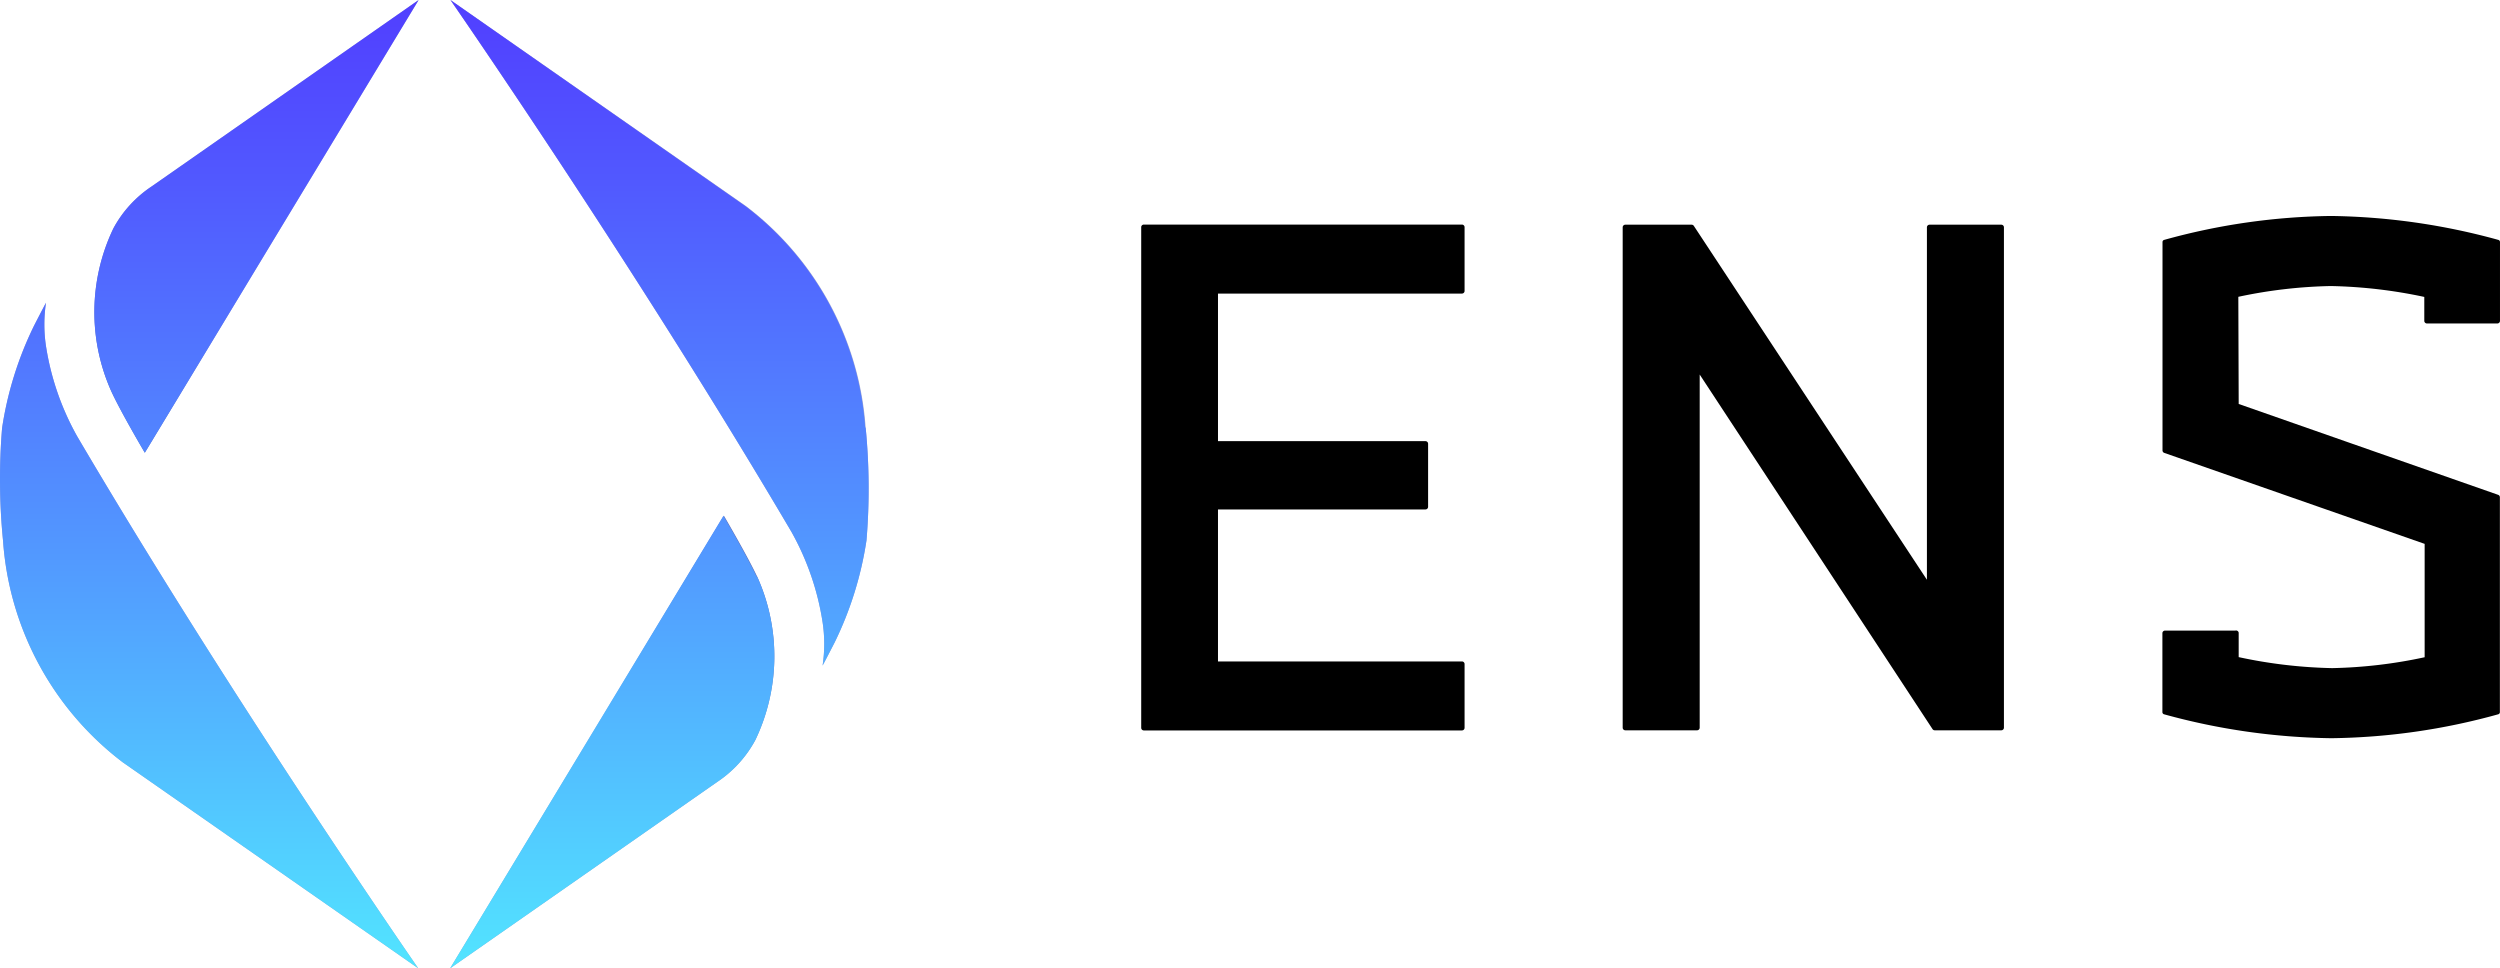 <svg xmlns="http://www.w3.org/2000/svg" xmlns:svg="http://www.w3.org/2000/svg" xmlns:xlink="http://www.w3.org/1999/xlink" id="svg278" width="254.968" height="98.731" version="1.1" viewBox="0 0 254.968 98.731"><defs id="defs263"><style id="style244">.cls-3{fill:#a0a8d4}</style><linearGradient id="linear-gradient" x1="41.95" x2="12.57" y1="2.57" y2="34.42" gradientUnits="userSpaceOnUse"><stop id="stop246" offset=".58" stop-color="#a0a8d4"/><stop id="stop248" offset=".73" stop-color="#8791c7"/><stop id="stop250" offset=".91" stop-color="#6470b4"/></linearGradient><linearGradient id="linear-gradient-2" x1="42.57" x2="71.96" y1="81.66" y2="49.81" xlink:href="#linear-gradient"/><linearGradient id="linear-gradient-3" x1="42.26" x2="42.26" y1="1.24" y2="82.84" gradientUnits="userSpaceOnUse"><stop id="stop254" offset="0" stop-color="#513eff"/><stop id="stop256" offset=".18" stop-color="#5157ff"/><stop id="stop258" offset=".57" stop-color="#5298ff"/><stop id="stop260" offset="1" stop-color="#52e5ff"/></linearGradient><linearGradient id="linearGradient390" x1="41.95" x2="12.57" y1="2.57" y2="34.42" gradientUnits="userSpaceOnUse" xlink:href="#linear-gradient"/></defs><g style="isolation:isolate" id="g276" transform="matrix(1.22,0,0,1.22,0.055,0)"><g id="Layer_1" data-name="Layer 1"><path id="path265" fill="url(#linear-gradient)" d="m 15.28,34.39 c 0.8,1.71 2.78,5.09 2.78,5.09 L 40.95,1.64 18.61,17.24 a 9.75,9.75 0 0 0 -3.18,3.5 16.19,16.19 0 0 0 -0.15,13.65 z" transform="translate(-6,-1.64)" style="fill:url(#linearGradient390)"/><path id="path267" d="m 6.21,46.85 a 25.47,25.47 0 0 0 10,18.51 l 24.71,17.23 c 0,0 -15.46,-22.28 -28.5,-44.45 a 22.39,22.39 0 0 1 -2.62,-7.56 12.1,12.1 0 0 1 0,-3.63 c -0.34,0.63 -1,1.92 -1,1.92 a 29.35,29.35 0 0 0 -2.67,8.55 52.28,52.28 0 0 0 0.08,9.43 z" class="cls-3" transform="translate(-6,-1.64)"/><path id="path269" fill="url(#linear-gradient-2)" d="m 69.25,49.84 c -0.8,-1.71 -2.78,-5.09 -2.78,-5.09 L 43.58,82.59 65.92,67 a 9.75,9.75 0 0 0 3.18,-3.5 16.19,16.19 0 0 0 0.15,-13.66 z" transform="translate(-6,-1.64)" style="fill:url(#linear-gradient-2)"/><path id="path271" d="m 78.32,37.38 a 25.47,25.47 0 0 0 -10,-18.51 L 43.61,1.64 c 0,0 15.45,22.28 28.5,44.45 a 22.39,22.39 0 0 1 2.61,7.56 12.1,12.1 0 0 1 0,3.63 c 0.34,-0.63 1,-1.92 1,-1.92 a 29.35,29.35 0 0 0 2.67,-8.55 52.28,52.28 0 0 0 -0.07,-9.43 z" class="cls-3" transform="translate(-6,-1.64)"/><path d="m 15.43,20.74 a 9.75,9.75 0 0 1 3.18,-3.5 L 40.95,1.64 18.06,39.49 c 0,0 -2,-3.38 -2.78,-5.09 A 16.19,16.19 0 0 1 15.43,20.74 Z M 6.21,46.85 a 25.47,25.47 0 0 0 10,18.51 l 24.71,17.23 c 0,0 -15.46,-22.28 -28.5,-44.45 a 22.39,22.39 0 0 1 -2.62,-7.56 12.1,12.1 0 0 1 0,-3.63 c -0.34,0.63 -1,1.92 -1,1.92 a 29.35,29.35 0 0 0 -2.67,8.55 52.28,52.28 0 0 0 0.08,9.43 z m 63,3 c -0.8,-1.71 -2.78,-5.09 -2.78,-5.09 L 43.58,82.59 65.92,67 a 9.75,9.75 0 0 0 3.18,-3.5 16.19,16.19 0 0 0 0.15,-13.66 z m 9.07,-12.46 a 25.47,25.47 0 0 0 -10,-18.51 L 43.61,1.64 c 0,0 15.45,22.28 28.5,44.45 a 22.39,22.39 0 0 1 2.61,7.56 12.1,12.1 0 0 1 0,3.63 c 0.34,-0.63 1,-1.92 1,-1.92 a 29.35,29.35 0 0 0 2.67,-8.55 52.28,52.28 0 0 0 -0.07,-9.43 z" transform="translate(-6,-1.64)" style="mix-blend-mode:color;fill:url(#linear-gradient-3)" id="path273" fill="url(#linear-gradient-3)"/></g></g><path id="path189" d="M 116.389,74.227 V 23.148 a 0.268,0.268 0 0 1 0.256,-0.244 h 32.455 a 0.268,0.268 0 0 1 0.268,0.268 v 6.501 a 0.268,0.268 0 0 1 -0.268,0.268 h -24.881 v 15.051 h 21.161 a 0.268,0.268 0 0 1 0.268,0.268 v 6.428 a 0.268,0.268 0 0 1 -0.268,0.268 h -21.161 v 15.502 h 24.881 a 0.268,0.268 0 0 1 0.268,0.268 v 6.501 a 0.268,0.268 0 0 1 -0.268,0.268 H 116.645 a 0.268,0.268 0 0 1 -0.256,-0.268 z M 197.094,74.361 173.347,38.198 v 36.016 a 0.268,0.268 0 0 1 -0.268,0.268 h -7.318 a 0.268,0.268 0 0 1 -0.268,-0.268 V 23.184 a 0.268,0.268 0 0 1 0.268,-0.268 h 6.769 a 0.268,0.268 0 0 1 0.22,0.122 l 23.771,36.09 V 23.184 a 0.268,0.268 0 0 1 0.268,-0.268 h 7.318 a 0.268,0.268 0 0 1 0.268,0.268 v 51.03 a 0.268,0.268 0 0 1 -0.268,0.268 h -6.793 A 0.268,0.268 0 0 1 197.094,74.361 Z m 31.223,-9.782 v 2.439 a 49.75,49.75 0 0 0 9.538,1.122 49.116,49.116 0 0 0 9.428,-1.11 V 55.468 l -26.564,-9.282 a 0.268,0.268 0 0 1 -0.171,-0.244 V 24.709 a 0.232,0.232 0 0 1 0.171,-0.244 66.276,66.276 0 0 1 17.002,-2.439 67.166,67.166 0 0 1 17.075,2.439 0.232,0.232 0 0 1 0.171,0.244 v 8.013 a 0.268,0.268 0 0 1 -0.268,0.268 h -7.184 a 0.268,0.268 0 0 1 -0.268,-0.268 v -2.439 a 49.823,49.823 0 0 0 -9.538,-1.11 49.396,49.396 0 0 0 -9.428,1.098 l 0.037,10.928 26.467,9.269 a 0.268,0.268 0 0 1 0.171,0.244 V 72.605 a 0.232,0.232 0 0 1 -0.171,0.244 66.3,66.3 0 0 1 -17.002,2.439 67.215,67.215 0 0 1 -17.075,-2.439 0.232,0.232 0 0 1 -0.171,-0.244 v -8.025 a 0.268,0.268 0 0 1 0.268,-0.268 h 7.172 a 0.268,0.268 0 0 1 0.342,0.268 z" class="cls-1" style="fill:#000;stroke-width:1.22"/></svg>